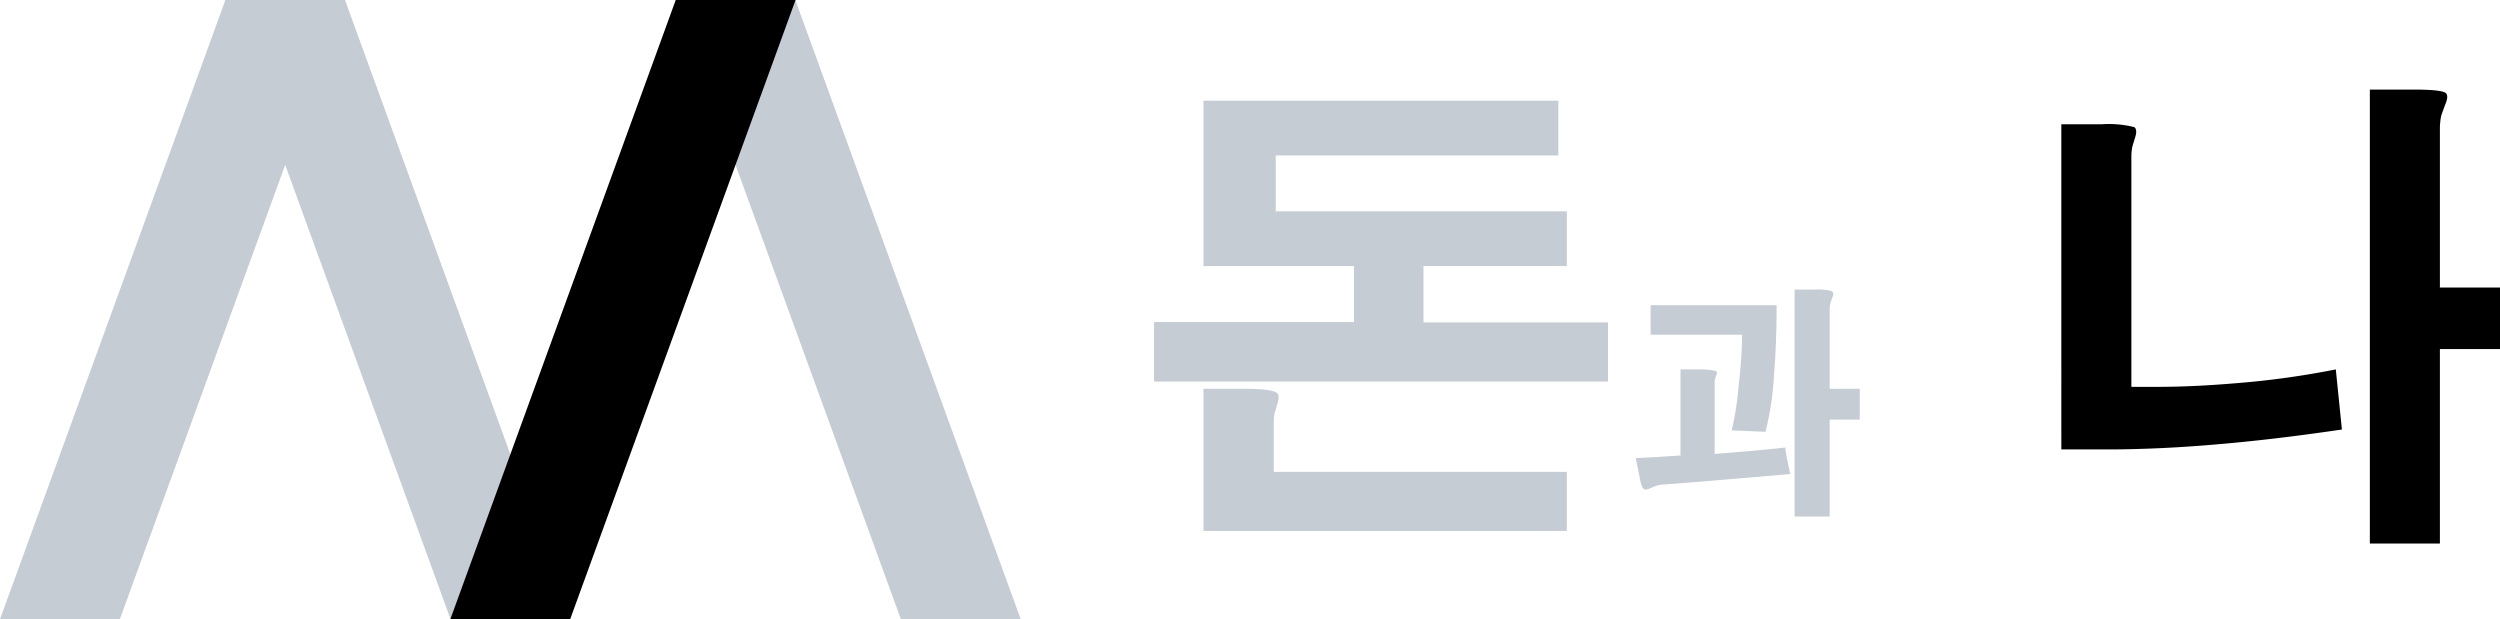 <svg xmlns="http://www.w3.org/2000/svg" viewBox="0 0 319.43 79.12"><defs><style>.cls-1{fill:#c5ccd4;}</style></defs><title>자산 26</title><g id="레이어_2" data-name="레이어 2"><g id="레이어_1-2" data-name="레이어 1"><polygon class="cls-1" points="86.31 0 115.11 79.12 130.42 79.12 101.62 0 86.31 0"/><polygon class="cls-1" points="28.8 0 0 79.12 15.31 79.12 44.11 0 28.8 0"/><polygon class="cls-1" points="28.77 0 57.57 79.12 72.88 79.12 44.08 0 28.77 0"/><polygon points="86.34 0 57.54 79.12 72.85 79.12 101.65 0 86.34 0"/><path class="cls-1" d="M199.11,12.86v7H163V27H200.2v7H181.88v7.19h23.58v7.56h-58V41.15H173V34H153.77V12.86Zm-36,37.3c.32.2.34.73.06,1.57-.12.45-.22.79-.3,1a6.21,6.21,0,0,0-.12,1.21v6.35H200.2v7.55H153.77V49.68H159Q162.36,49.68,163.08,50.16Z"/><path class="cls-1" d="M219.22,47.41q.27.12.06.57c-.06.17-.1.29-.12.37a1.5,1.5,0,0,0-.07.45V58l4.39-.36c1.83-.16,3.38-.32,4.65-.46,0,.45.12,1,.25,1.7.1.48.22,1,.36,1.69l-7.44.63c-3.26.29-6.28.53-9,.73a2.8,2.8,0,0,0-.81.18,6.52,6.52,0,0,0-.61.27q-.57.24-.75.15c-.21-.08-.38-.42-.52-1l-.6-3,2.9-.15,2.81-.18v-11h2.48A7.86,7.86,0,0,1,219.22,47.41ZM227,39q0,4.86-.33,8.88a37.61,37.61,0,0,1-1.09,7.29l-4.32-.18a36.76,36.76,0,0,0,.88-5.63,60.81,60.81,0,0,0,.45-6.59H210.9V39Zm7.11-1.73c.18.1.18.36,0,.79l-.24.66a4.31,4.31,0,0,0-.09.88V49.68h3.84v3.93h-3.84V66h-4.48V37h2.51A6.94,6.94,0,0,1,234.12,37.22Z"/><path d="M272.69,16.24c.32.21.34.71.06,1.51-.12.41-.22.73-.3,1a6.59,6.59,0,0,0-.12,1.27V49.43h3.32c3.07,0,6.47-.16,10.22-.48a109.47,109.47,0,0,0,12.58-1.75l.78,7.68q-8.94,1.32-16.38,1.93-6.28.54-12.34.61h-7.13V15.88h5.14A13.33,13.33,0,0,1,272.69,16.24Zm39.72-4.41c.37.2.37.73,0,1.57-.2.57-.36,1-.48,1.33a8.45,8.45,0,0,0-.18,1.75V36.74h7.68V44.6h-7.68V69.45H302.8v-58h5Q311.63,11.41,312.41,11.83Z"/></g></g></svg>